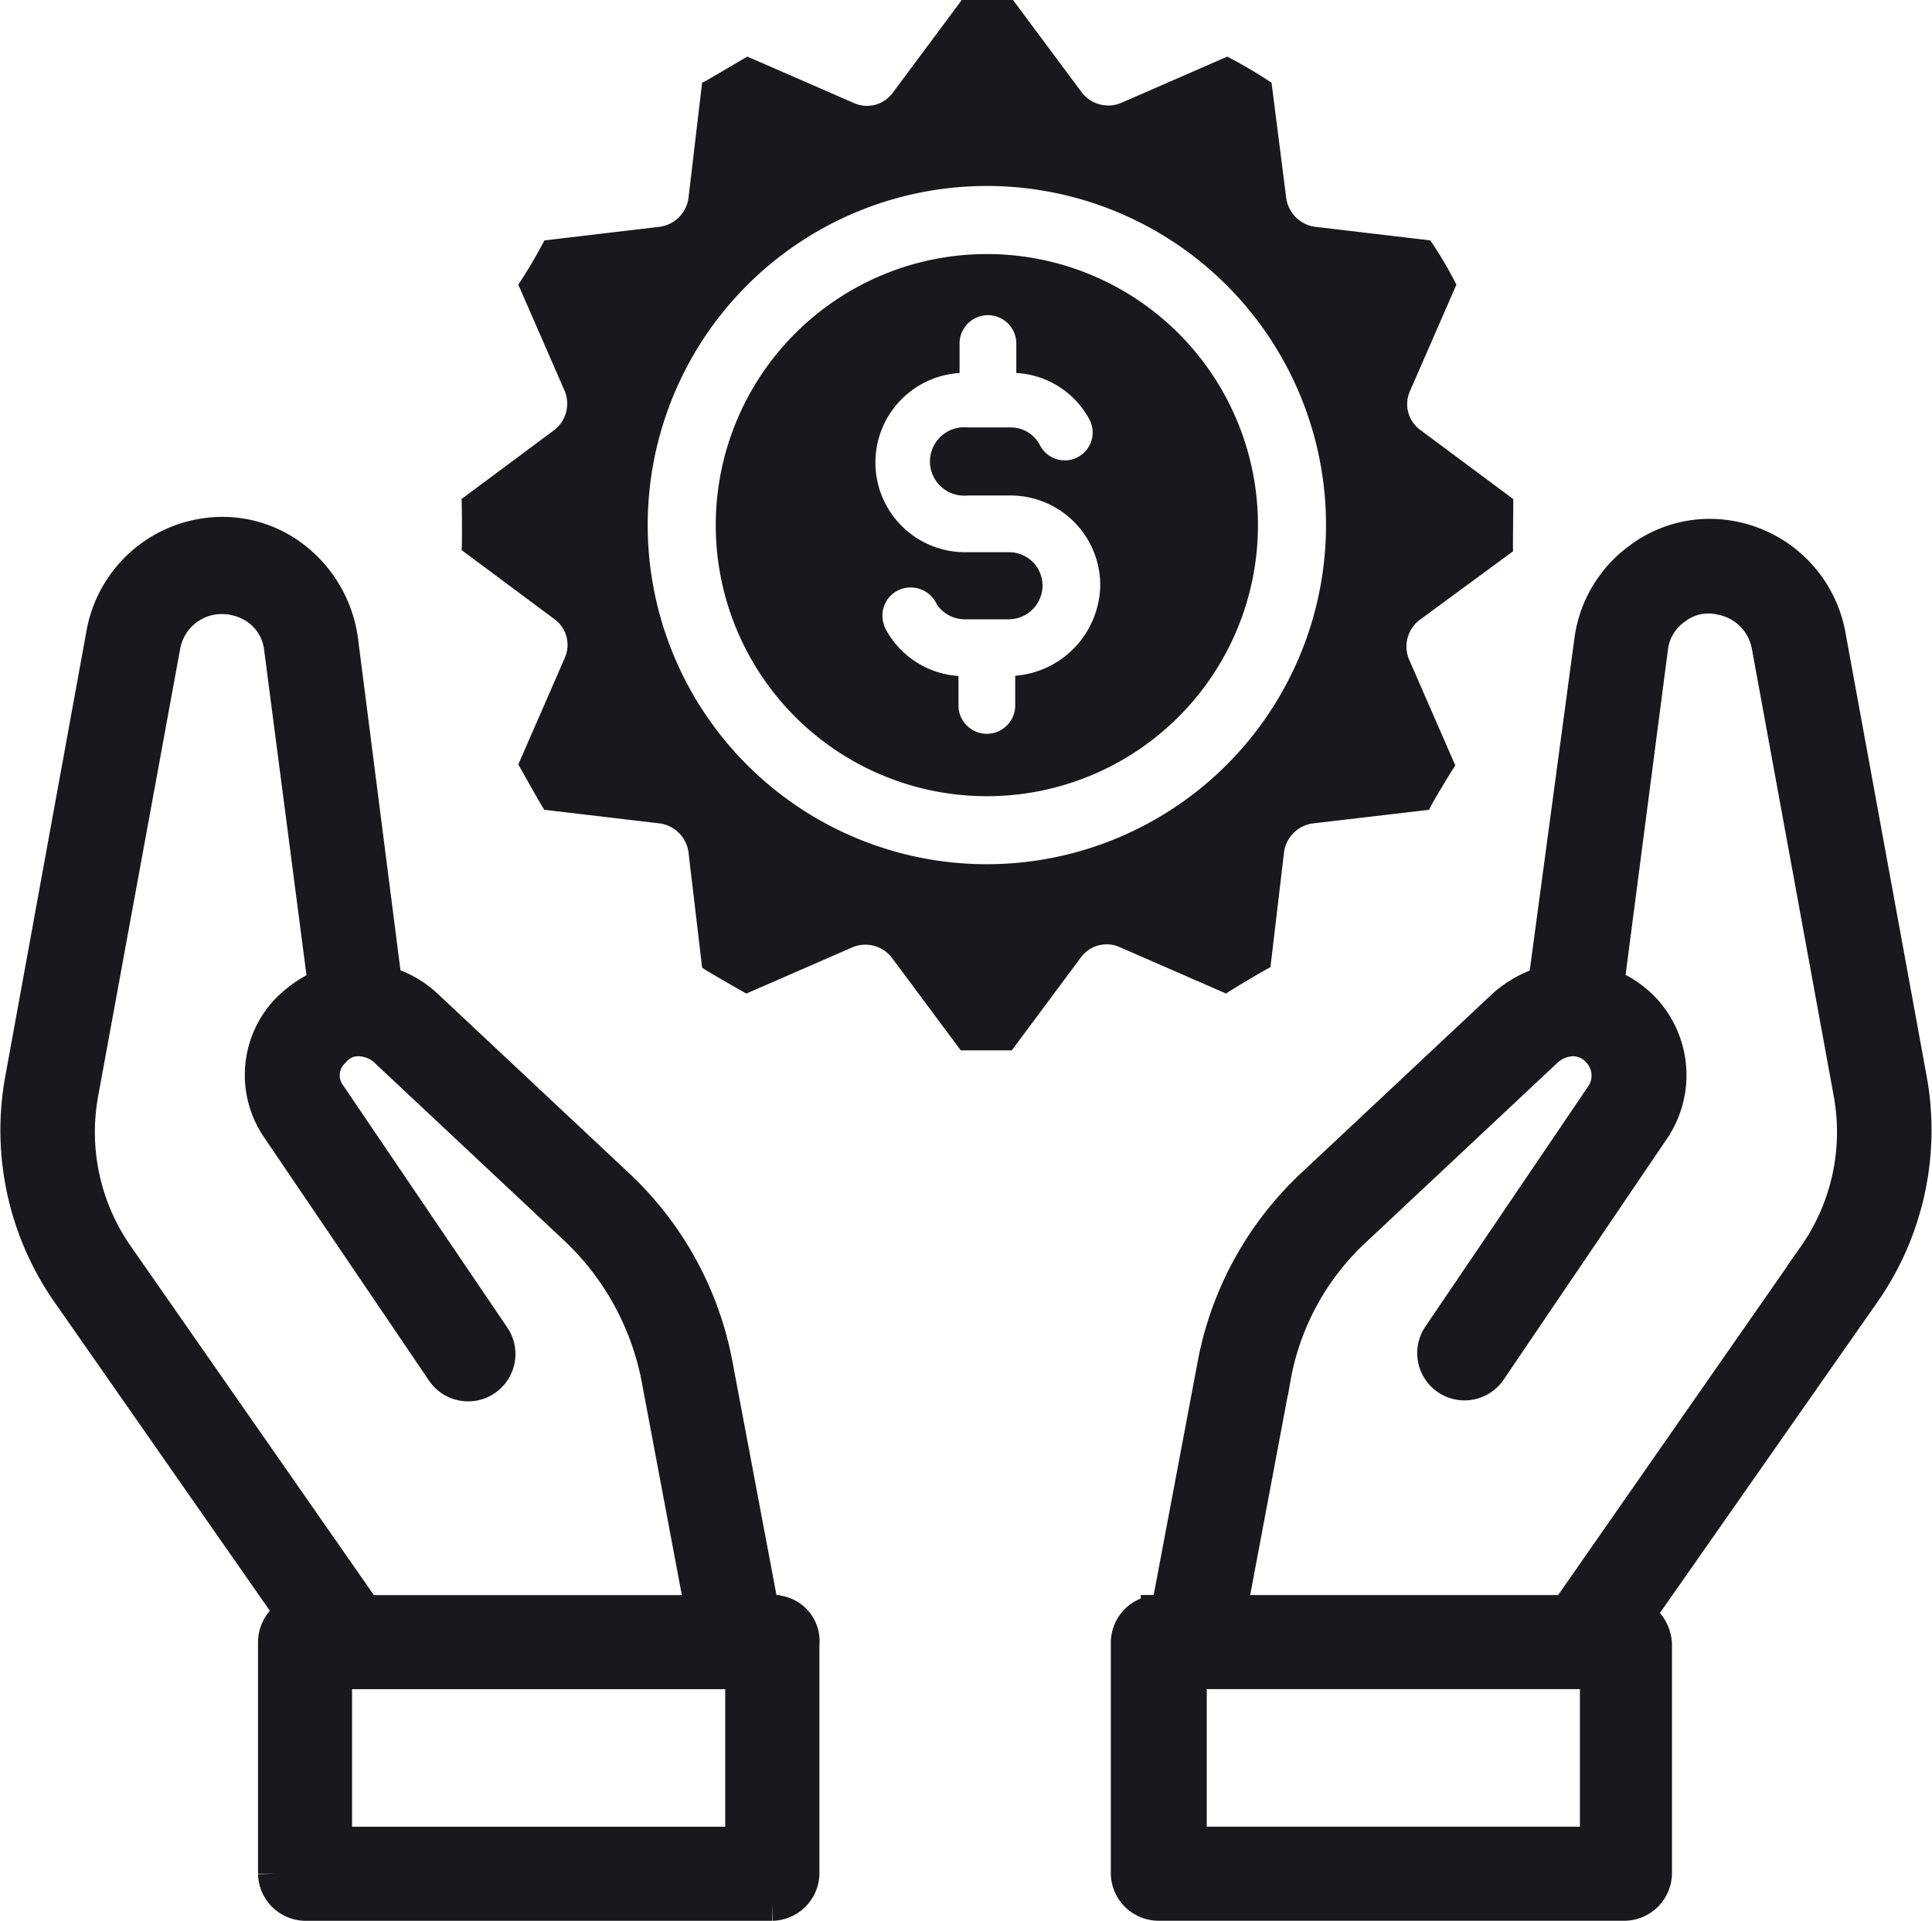 <svg xmlns="http://www.w3.org/2000/svg" width="56.498" height="56.175" viewBox="0 0 56.498 56.175">
    <path data-name="Path 11635" d="M106.107 192.264h-.292l-1.343-7.124a9.6 9.6 0 0 0-2.92-5.373l-5.606-5.256a2.862 2.862 0 0 0-1.168-.642l-1.285-10.045a3.646 3.646 0 0 0-1.4-2.394 3.41 3.41 0 0 0-2.686-.642 3.542 3.542 0 0 0-2.862 2.862l-2.395 13.139a8.287 8.287 0 0 0 1.343 6.074l6.6 9.46a.916.916 0 0 0-.525.818v6.774a.9.9 0 0 0 .876.876h13.665a.9.9 0 0 0 .876-.876V193.2a.843.843 0 0 0-.876-.934zM86.953 181.87a6.328 6.328 0 0 1-1.051-4.789L88.3 164a1.741 1.741 0 0 1 1.4-1.4 1.841 1.841 0 0 1 1.343.292 1.655 1.655 0 0 1 .7 1.168l1.285 9.869a3.423 3.423 0 0 0-1.11.759 2.732 2.732 0 0 0-.233 3.445l4.789 7.066a.883.883 0 1 0 1.46-.993l-4.789-7.066a.981.981 0 0 1 .117-1.285.942.942 0 0 1 .759-.35 1.231 1.231 0 0 1 .759.292l5.606 5.256a8.15 8.15 0 0 1 2.394 4.38l1.285 6.832h-9.87zm18.278 17.169H93.318v-5.022h11.913z" transform="translate(-83.523 -145.115)" style="stroke:#19181c;fill:#19181c"/>
    <path data-name="Path 11636" d="m418.252 177.293-2.394-13.081A3.541 3.541 0 0 0 413 161.35a3.41 3.41 0 0 0-2.686.642 3.515 3.515 0 0 0-1.4 2.394l-1.343 9.986a3.292 3.292 0 0 0-1.168.642l-5.606 5.256a9.6 9.6 0 0 0-2.92 5.373l-1.343 7.124h-.292a.9.9 0 0 0-.876.876v6.774a.9.9 0 0 0 .876.876H409.9a.9.9 0 0 0 .876-.876V193.7a.989.989 0 0 0-.525-.818l6.657-9.518a8.287 8.287 0 0 0 1.343-6.074zm-9.168 22.249h-11.913v-5.022h11.913zm6.365-17.169-7.241 10.395h-9.869l1.285-6.832a7.756 7.756 0 0 1 2.394-4.38l5.606-5.256a1.23 1.23 0 0 1 .759-.292 1.029 1.029 0 0 1 .759.35 1.056 1.056 0 0 1 .117 1.285l-4.789 7.066a.883.883 0 0 0 1.46.993l4.789-7.066a2.811 2.811 0 0 0-.233-3.445 2.9 2.9 0 0 0-1.11-.759l1.285-9.869a1.656 1.656 0 0 1 .7-1.168 1.605 1.605 0 0 1 1.343-.292 1.741 1.741 0 0 1 1.4 1.4l2.394 13.081a6.333 6.333 0 0 1-1.052 4.788z" transform="translate(-362.382 -145.619)" style="stroke:#19181c;fill:#19181c"/>
    <path data-name="Path 11637" d="M115.615 30.987c-.019.01.013-1.519 0-1.526l-2.72-2.023a.932.932 0 0 1-.3-1.128l1.36-3.118a11.391 11.391 0 0 0-.763-1.294l-3.383-.4a.985.985 0 0 1-.829-.829l-.431-3.383a13.784 13.784 0 0 0-1.294-.763l-3.118 1.36a.978.978 0 0 1-1.128-.3l-2.023-2.72h-1.493l-2.023 2.72a.932.932 0 0 1-1.128.3l-3.118-1.36c-.011-.005-1.307.775-1.327.763l-.4 3.383a.985.985 0 0 1-.829.829l-3.383.4a14.2 14.2 0 0 1-.763 1.294l1.36 3.118a.978.978 0 0 1-.3 1.128l-2.72 2.023c.011.033.021 1.5 0 1.493l2.72 2.023a.932.932 0 0 1 .3 1.128l-1.36 3.118c.018.034.745 1.331.763 1.327l3.383.4a.985.985 0 0 1 .829.829l.4 3.383c0 .031 1.3.769 1.294.763l3.118-1.36a.978.978 0 0 1 1.128.3l2.023 2.72h1.493l2.023-2.72a.932.932 0 0 1 1.128-.3l3.118 1.36c0-.019 1.279-.788 1.294-.763l.4-3.383a.985.985 0 0 1 .829-.829l3.416-.4c-.024-.026.756-1.312.763-1.294l-1.36-3.118a.978.978 0 0 1 .3-1.128zm-15.391 9.155a9.918 9.918 0 1 1 9.918-9.918 9.923 9.923 0 0 1-9.918 9.918z" transform="translate(-71.365 -14.867)" style="fill:#19181c"/>
    <path data-name="Path 11638" d="M224.088 146.16a7.928 7.928 0 1 0 7.928 7.928 7.927 7.927 0 0 0-7.928-7.928zm.829 12.339v.862a.829.829 0 0 1-1.659 0v-.861a2.612 2.612 0 0 1-2.123-1.36.882.882 0 0 1-.1-.4.821.821 0 0 1 .829-.829.838.838 0 0 1 .763.5.992.992 0 0 0 .829.431h1.26a.992.992 0 0 0 1-.962.977.977 0 0 0-1-1h-1.26a2.623 2.623 0 0 1-.166-5.241v-.862a.829.829 0 0 1 1.659 0v.862a2.582 2.582 0 0 1 2.156 1.393.816.816 0 0 1-1.459.73.956.956 0 0 0-.862-.531h-1.26a1 1 0 1 0 0 1.99h1.26a2.626 2.626 0 0 1 2.62 2.62 2.7 2.7 0 0 1-2.488 2.653z" transform="translate(-195.229 -138.73)" style="fill:#19181c"/>
</svg>
